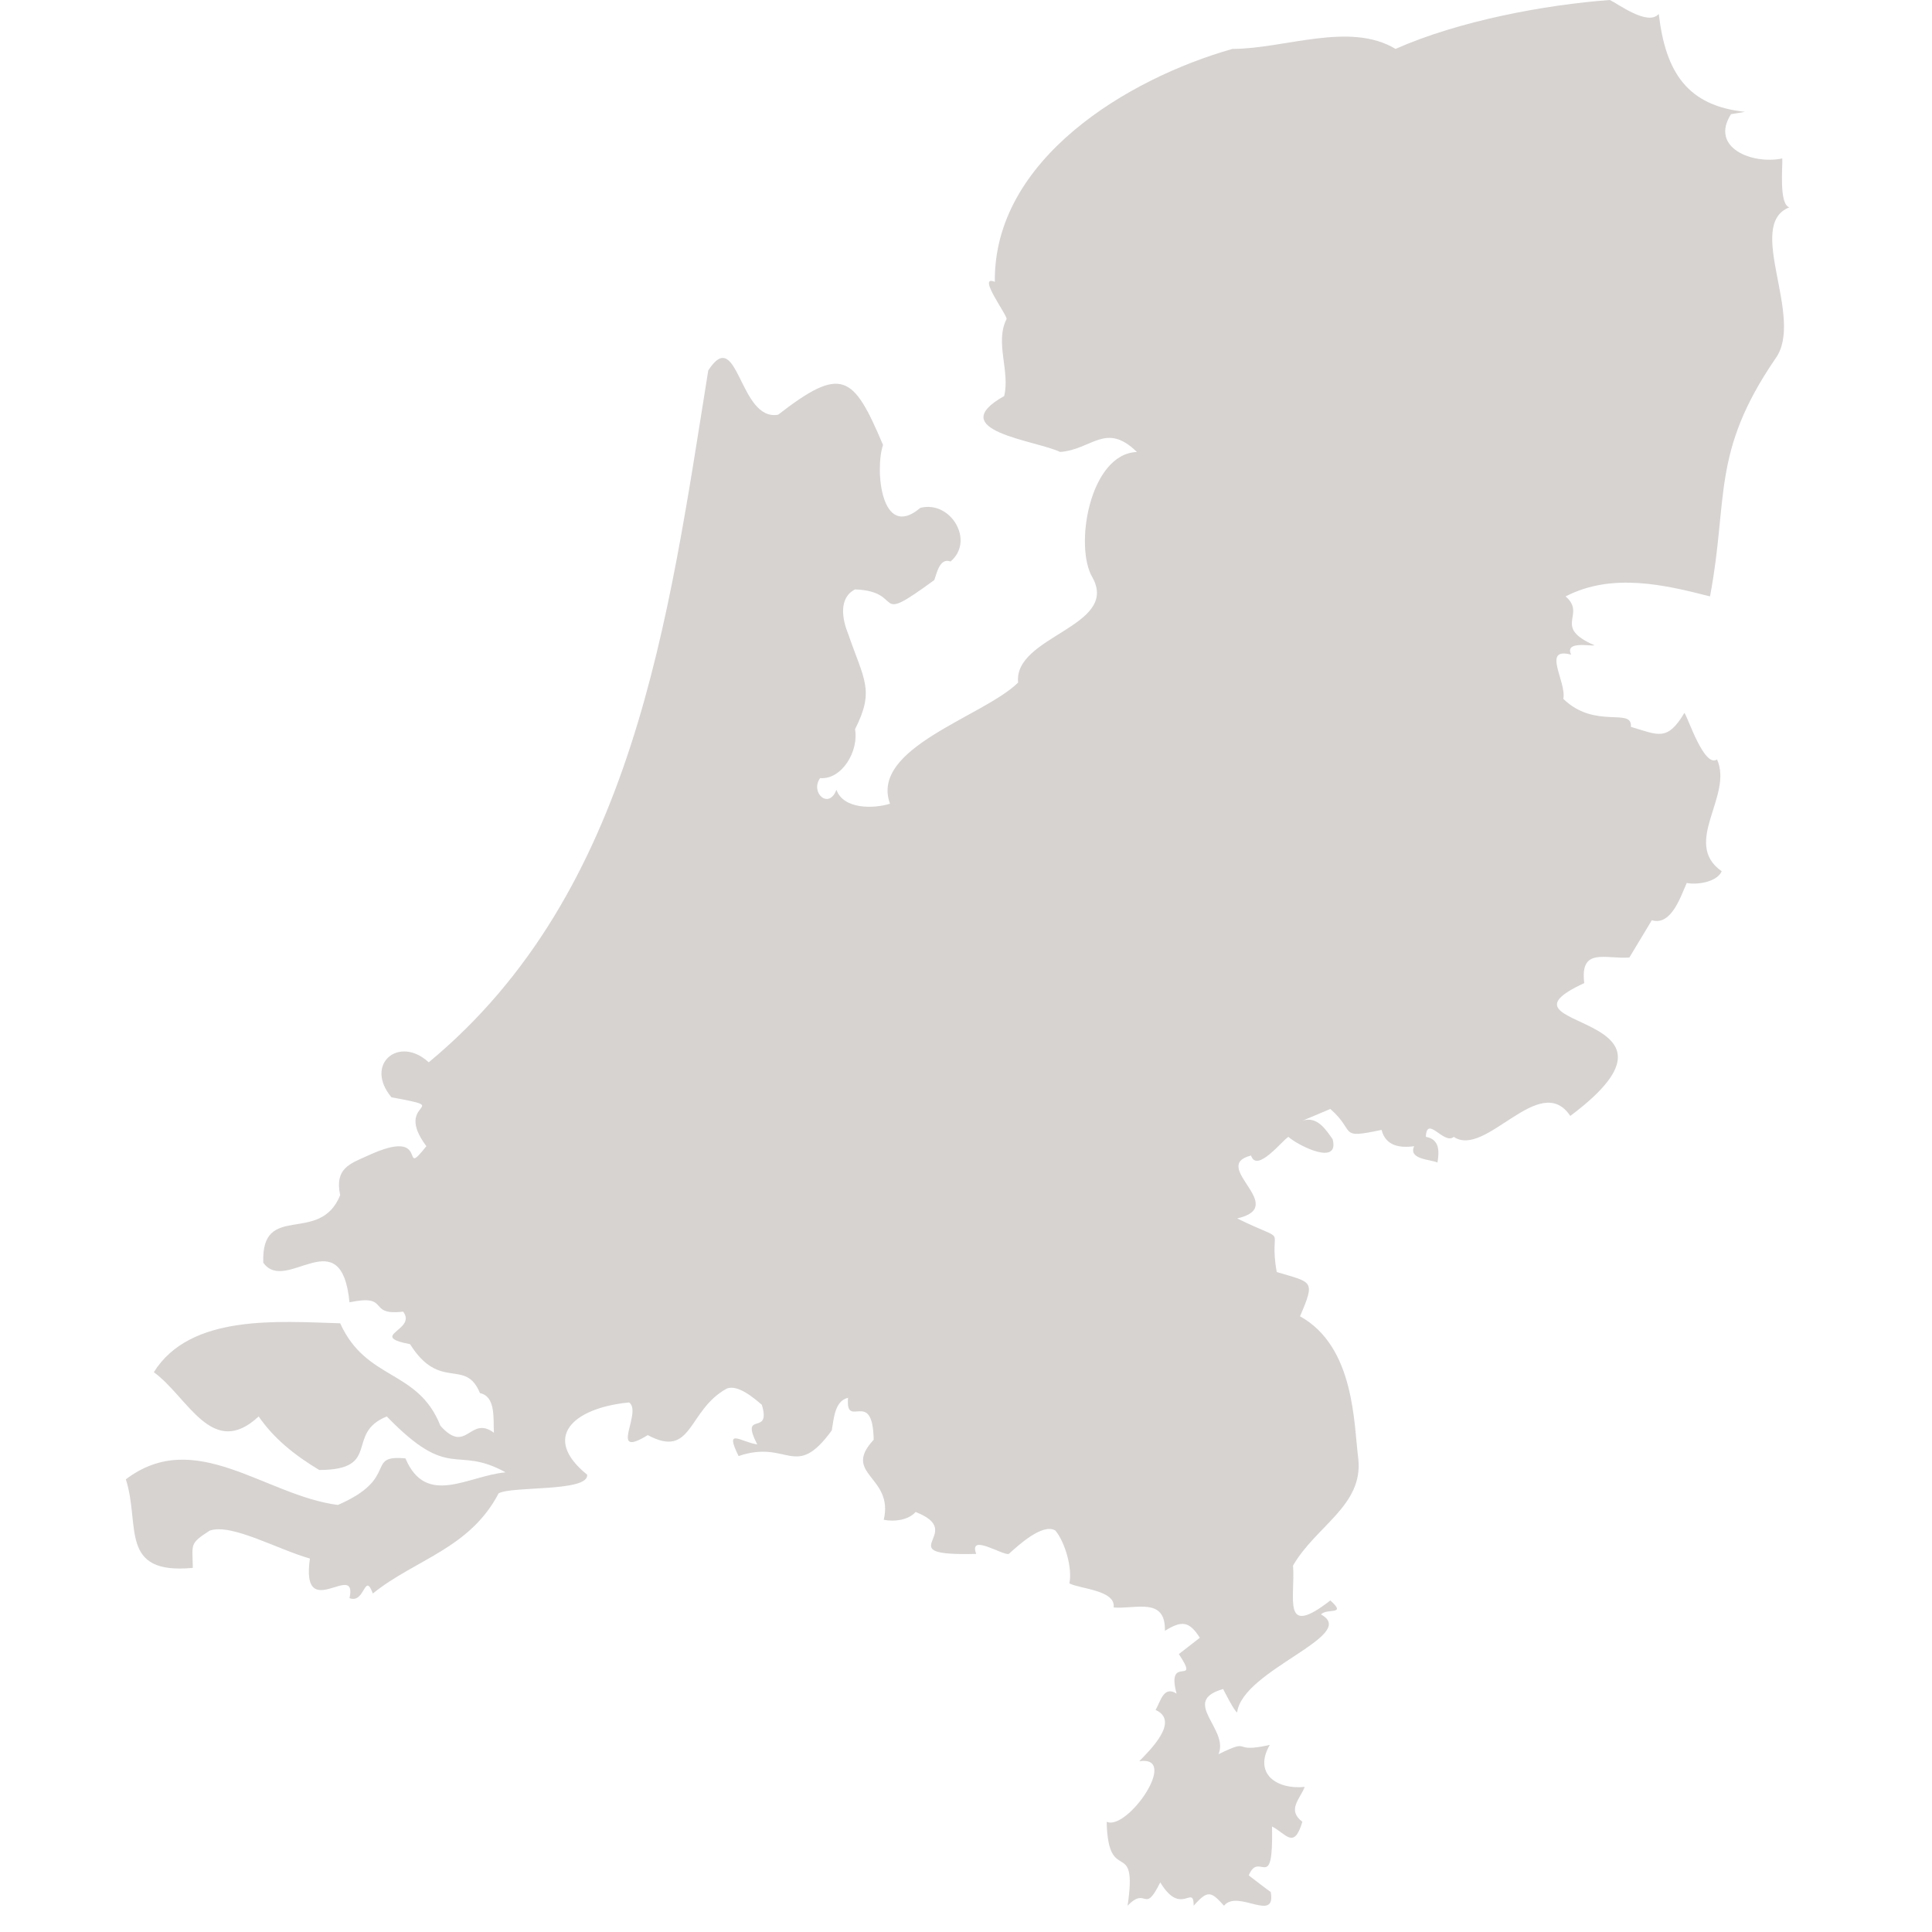 <svg xmlns="http://www.w3.org/2000/svg" xmlns:xlink="http://www.w3.org/1999/xlink" width="150" zoomAndPan="magnify" viewBox="0 0 112.5 112.5" height="150" preserveAspectRatio="xMidYMid meet" version="1.0"><path fill="#d6d3d1" d="M 7.328 86.141 C 8.188 88.793 6.891 91.707 11.227 91.297 C 11.207 89.883 11.02 89.898 12.215 89.125 C 13.48 88.695 16.129 90.207 18.047 90.754 C 17.492 94.621 20.844 90.809 20.352 93.059 C 21.254 93.41 21.223 91.484 21.711 92.789 C 24.176 90.797 27.34 90.191 29.035 86.957 C 29.809 86.516 34.285 86.891 34.191 85.871 C 31.52 83.715 33.34 81.984 36.633 81.664 C 37.434 82.23 35.383 85 37.719 83.566 C 40.348 84.973 40.016 82.113 42.328 80.852 C 42.98 80.605 43.922 81.426 44.363 81.801 C 44.934 83.699 43.055 82.062 44.094 84.109 C 43.094 83.953 42.18 83.105 43.008 84.785 C 45.91 83.797 46.285 86.238 48.434 83.293 C 48.551 82.641 48.598 81.566 49.383 81.395 C 49.223 83.309 50.82 80.754 50.875 83.836 C 48.988 85.867 52.062 85.949 51.461 88.496 C 52.055 88.617 52.883 88.527 53.316 88.043 C 56.438 89.25 51.551 90.613 56.844 90.484 C 56.383 89.25 58.387 90.59 58.742 90.484 C 59.262 90.016 60.719 88.66 61.457 89.125 C 62.02 89.809 62.457 91.32 62.27 92.203 C 62.945 92.531 64.977 92.602 64.848 93.602 C 66.125 93.711 67.883 92.973 67.832 94.961 C 68.816 94.352 69.246 94.391 69.867 95.367 C 69.867 95.367 68.645 96.316 68.645 96.316 C 69.938 98.285 67.875 96.258 68.512 98.621 C 67.746 98.121 67.566 99.125 67.289 99.57 C 68.727 100.211 66.949 101.926 66.34 102.555 C 68.73 102.199 65.625 106.633 64.441 106.082 C 64.527 109.914 66.266 106.848 65.66 110.969 C 66.793 109.793 66.605 111.543 67.562 109.609 C 68.777 111.641 69.5 109.664 69.508 110.969 C 70.328 110.039 70.516 110.129 71.273 110.969 C 72.07 109.984 74.328 112.004 73.992 110.164 C 73.938 110.152 72.715 109.203 72.715 109.203 C 73.332 107.695 74.152 110.395 74.07 106.355 C 74.895 106.777 75.344 107.727 75.836 106.082 C 74.926 105.395 75.699 104.758 75.973 104.051 C 74.371 104.219 72.965 103.301 73.938 101.605 C 71.605 102.141 72.996 101.145 70.953 102.148 C 71.586 100.668 68.695 99.066 71.223 98.352 C 71.223 98.352 71.902 99.707 72.039 99.707 C 72.355 97.238 79.176 95.219 76.922 94.012 C 77.246 93.617 78.461 94.086 77.465 93.195 C 74.602 95.422 75.438 93.051 75.293 91.16 C 76.637 88.844 79.387 87.668 79.094 84.949 C 78.828 82.945 78.906 78.426 75.699 76.648 C 76.613 74.523 76.414 74.695 74.344 74.07 C 73.828 71.184 75.246 72.52 72.039 70.949 C 75.109 70.25 70.406 67.902 72.848 67.285 C 73.188 68.324 74.656 66.414 75.023 66.199 C 75.605 66.719 78.016 67.918 77.598 66.336 C 77.184 65.742 76.695 64.996 75.863 65.25 C 75.863 65.25 77.465 64.574 77.465 64.574 C 78.988 65.902 77.867 66.34 80.449 65.793 C 80.684 66.73 81.512 66.859 82.348 66.742 C 81.984 67.516 83.312 67.512 83.703 67.691 C 83.809 67.066 83.844 66.34 83.027 66.199 C 83.078 64.895 84.09 66.691 84.652 66.199 C 86.512 67.461 89.664 62.332 91.438 64.98 C 99.695 58.801 86.273 60.004 92.25 57.246 C 91.988 55.133 93.5 55.863 94.879 55.754 C 94.879 55.754 96.184 53.586 96.184 53.586 C 97.328 53.93 97.875 52.168 98.219 51.414 C 98.777 51.535 99.969 51.379 100.254 50.734 C 97.914 49.09 100.934 46.352 99.984 44.223 C 99.23 44.734 98.277 41.738 98.082 41.512 C 97.082 43.191 96.559 42.797 94.965 42.324 C 95.07 41.168 92.887 42.496 91.031 40.695 C 91.234 39.699 89.742 37.652 91.488 38.121 C 91.098 37.305 92.602 37.637 92.852 37.578 C 90.348 36.492 92.414 35.805 91.164 34.73 C 93.871 33.324 96.965 34.059 99.574 34.727 C 100.652 29.027 99.625 26.379 103.375 20.891 C 105.117 18.535 101.59 13.105 104.188 12.074 C 103.578 11.867 103.812 9.695 103.781 9.227 C 102.051 9.594 99.543 8.609 100.797 6.648 C 100.797 6.648 101.609 6.512 101.609 6.512 C 98.258 6.16 96.984 4.215 96.59 0.812 C 95.961 1.539 94.227 0.23 93.742 0 C 89.961 0.277 84.949 1.215 81.262 2.848 C 78.586 1.238 74.793 2.848 71.766 2.848 C 65.676 4.574 57.84 9.273 57.93 16.414 C 56.832 15.949 58.719 18.426 58.609 18.586 C 57.922 19.941 58.828 21.629 58.473 23.062 C 54.879 25.086 60.344 25.641 61.727 26.316 C 63.578 26.188 64.391 24.539 66.203 26.32 C 63.453 26.418 62.527 31.836 63.625 33.645 C 65.176 36.5 59.004 37.035 59.285 39.746 C 57.277 41.73 50.637 43.535 51.824 46.801 C 50.902 47.09 49.125 47.152 48.703 45.988 C 48.273 47.164 47.156 46.16 47.754 45.309 C 49.027 45.41 50.016 43.73 49.789 42.461 C 50.941 40.191 50.32 39.609 49.383 36.898 C 49.062 36.109 48.797 34.828 49.789 34.32 C 52.789 34.434 50.664 36.512 54.402 33.777 C 54.547 33.41 54.707 32.457 55.352 32.695 C 56.777 31.48 55.352 29.121 53.59 29.574 C 51.297 31.52 50.938 27.309 51.418 25.91 C 49.691 21.828 49.031 21.266 45.312 24.148 C 43.031 24.562 42.98 18.879 41.242 21.57 C 38.926 35.98 36.949 51.938 24.965 61.859 C 23.238 60.262 21.188 61.965 22.793 63.895 C 26.605 64.598 22.809 64.039 24.828 66.742 C 23.195 68.789 25.211 65.539 21.438 67.285 C 20.379 67.762 19.473 68.031 19.809 69.594 C 18.617 72.539 15.195 69.941 15.332 73.527 C 16.656 75.395 19.863 70.941 20.352 75.832 C 22.785 75.324 21.332 76.633 23.473 76.375 C 24.309 77.457 21.379 77.781 23.879 78.273 C 25.621 81.047 27.098 79.047 27.949 81.121 C 28.906 81.32 28.707 82.707 28.762 83.43 C 27.355 82.383 27.184 84.746 25.645 83.023 C 24.336 79.711 21.336 80.43 19.809 77.055 C 16.223 76.953 11.086 76.496 8.957 79.902 C 10.957 81.355 12.348 85.004 15.062 82.48 C 15.98 83.809 17.211 84.766 18.59 85.598 C 22.258 85.586 20.066 83.473 22.523 82.48 C 26.242 86.32 26.5 84.113 29.441 85.734 C 27.266 85.926 24.816 87.773 23.609 84.922 C 21.219 84.703 23.305 86.059 19.676 87.633 C 15.461 87.098 11.371 83.07 7.328 86.141 " fill-opacity="1" fill-rule="nonzero"/></svg>
